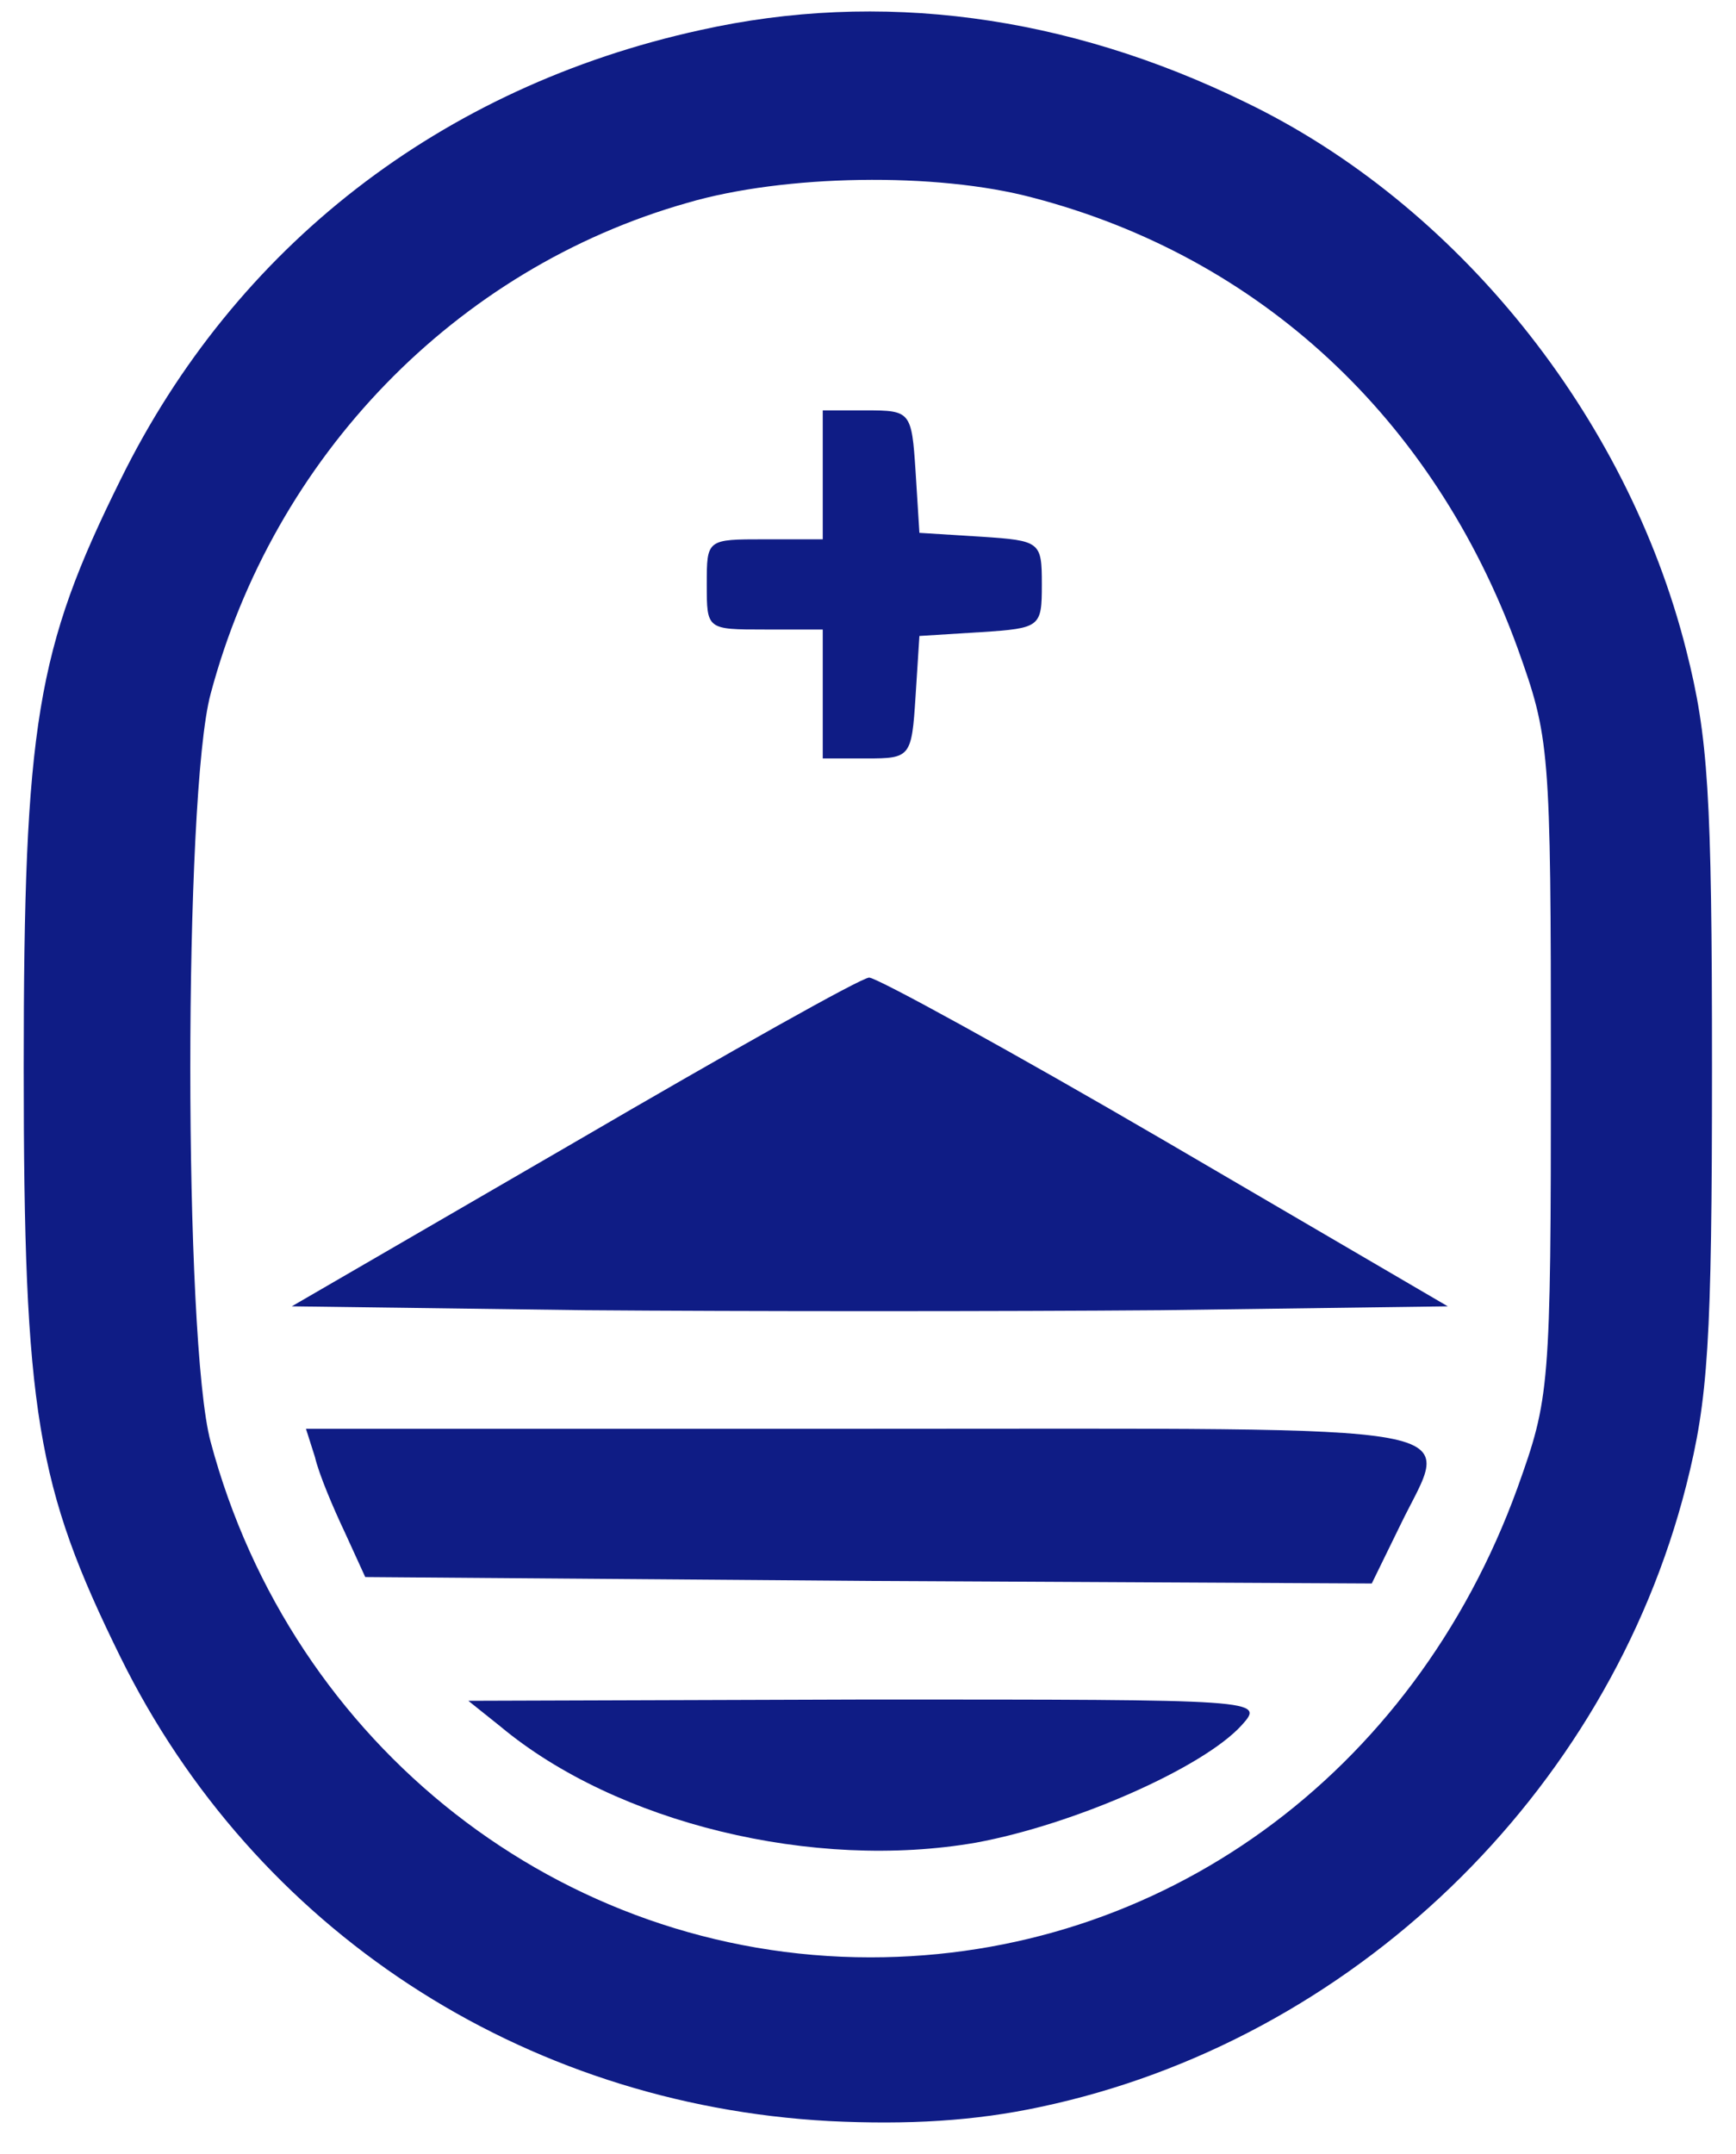 <?xml version="1.0" encoding="utf-8"?>
<svg xmlns="http://www.w3.org/2000/svg" viewBox="178.876 124.25 134.704 167.083">
  <g transform="matrix(0.1, 0, 0, -0.1, 177.717, 298.083)" fill="#000000" stroke="none">
    <path d="M555 1715 c-201 -44 -361 -168 -450 -349 -65 -131 -75 -190 -75 -456 0 -267 10 -325 75 -457 104 -211 311 -347 550 -360 61 -3 113 0 164 11 241 51 440 242 501 482 17 67 20 111 20 324 0 213 -3 257 -20 324 -46 182 -178 346 -342 425 -139 68 -284 87 -423 56z m258 -130 c176 -46 311 -171 376 -349 25 -70 26 -76 26 -326 0 -250 -1 -256 -26 -326 -81 -223 -277 -364 -502 -364 -240 0 -449 164 -512 400 -21 78 -21 502 0 580 49 184 190 330 370 381 75 22 193 24 268 4z" style="fill: rgb(15, 28, 133);"/>
    <path d="M650 1370 l0 -50 -45 0 c-45 0 -45 0 -45 -35 0 -35 0 -35 45 -35 l45 0 0 -50 0 -50 34 0 c34 0 35 1 38 48 l3 47 48 3 c46 3 47 4 47 37 0 33 -1 34 -47 37 l-48 3 -3 48 c-3 46 -4 47 -38 47 l-34 0 0 -50z" style="fill: rgb(15, 28, 133);"/>
    <path d="M457 852 l-219 -127 227 -3 c124 -1 326 -1 448 0 l222 3 -219 128 c-120 70 -224 127 -230 127 -6 0 -109 -58 -229 -128z" style="fill: rgb(15, 28, 133);"/>
    <path d="M256 608 c3 -13 14 -39 23 -58 l16 -35 391 -3 390 -2 22 45 c39 81 74 75 -414 75 l-435 0 7 -22z" style="fill: rgb(15, 28, 133);"/>
    <path d="M400 399 c90 -75 243 -112 369 -90 76 14 176 58 206 91 18 20 17 20 -291 20 l-309 -1 25 -20z" style="fill: rgb(15, 28, 133);"/>
  </g>
</svg>